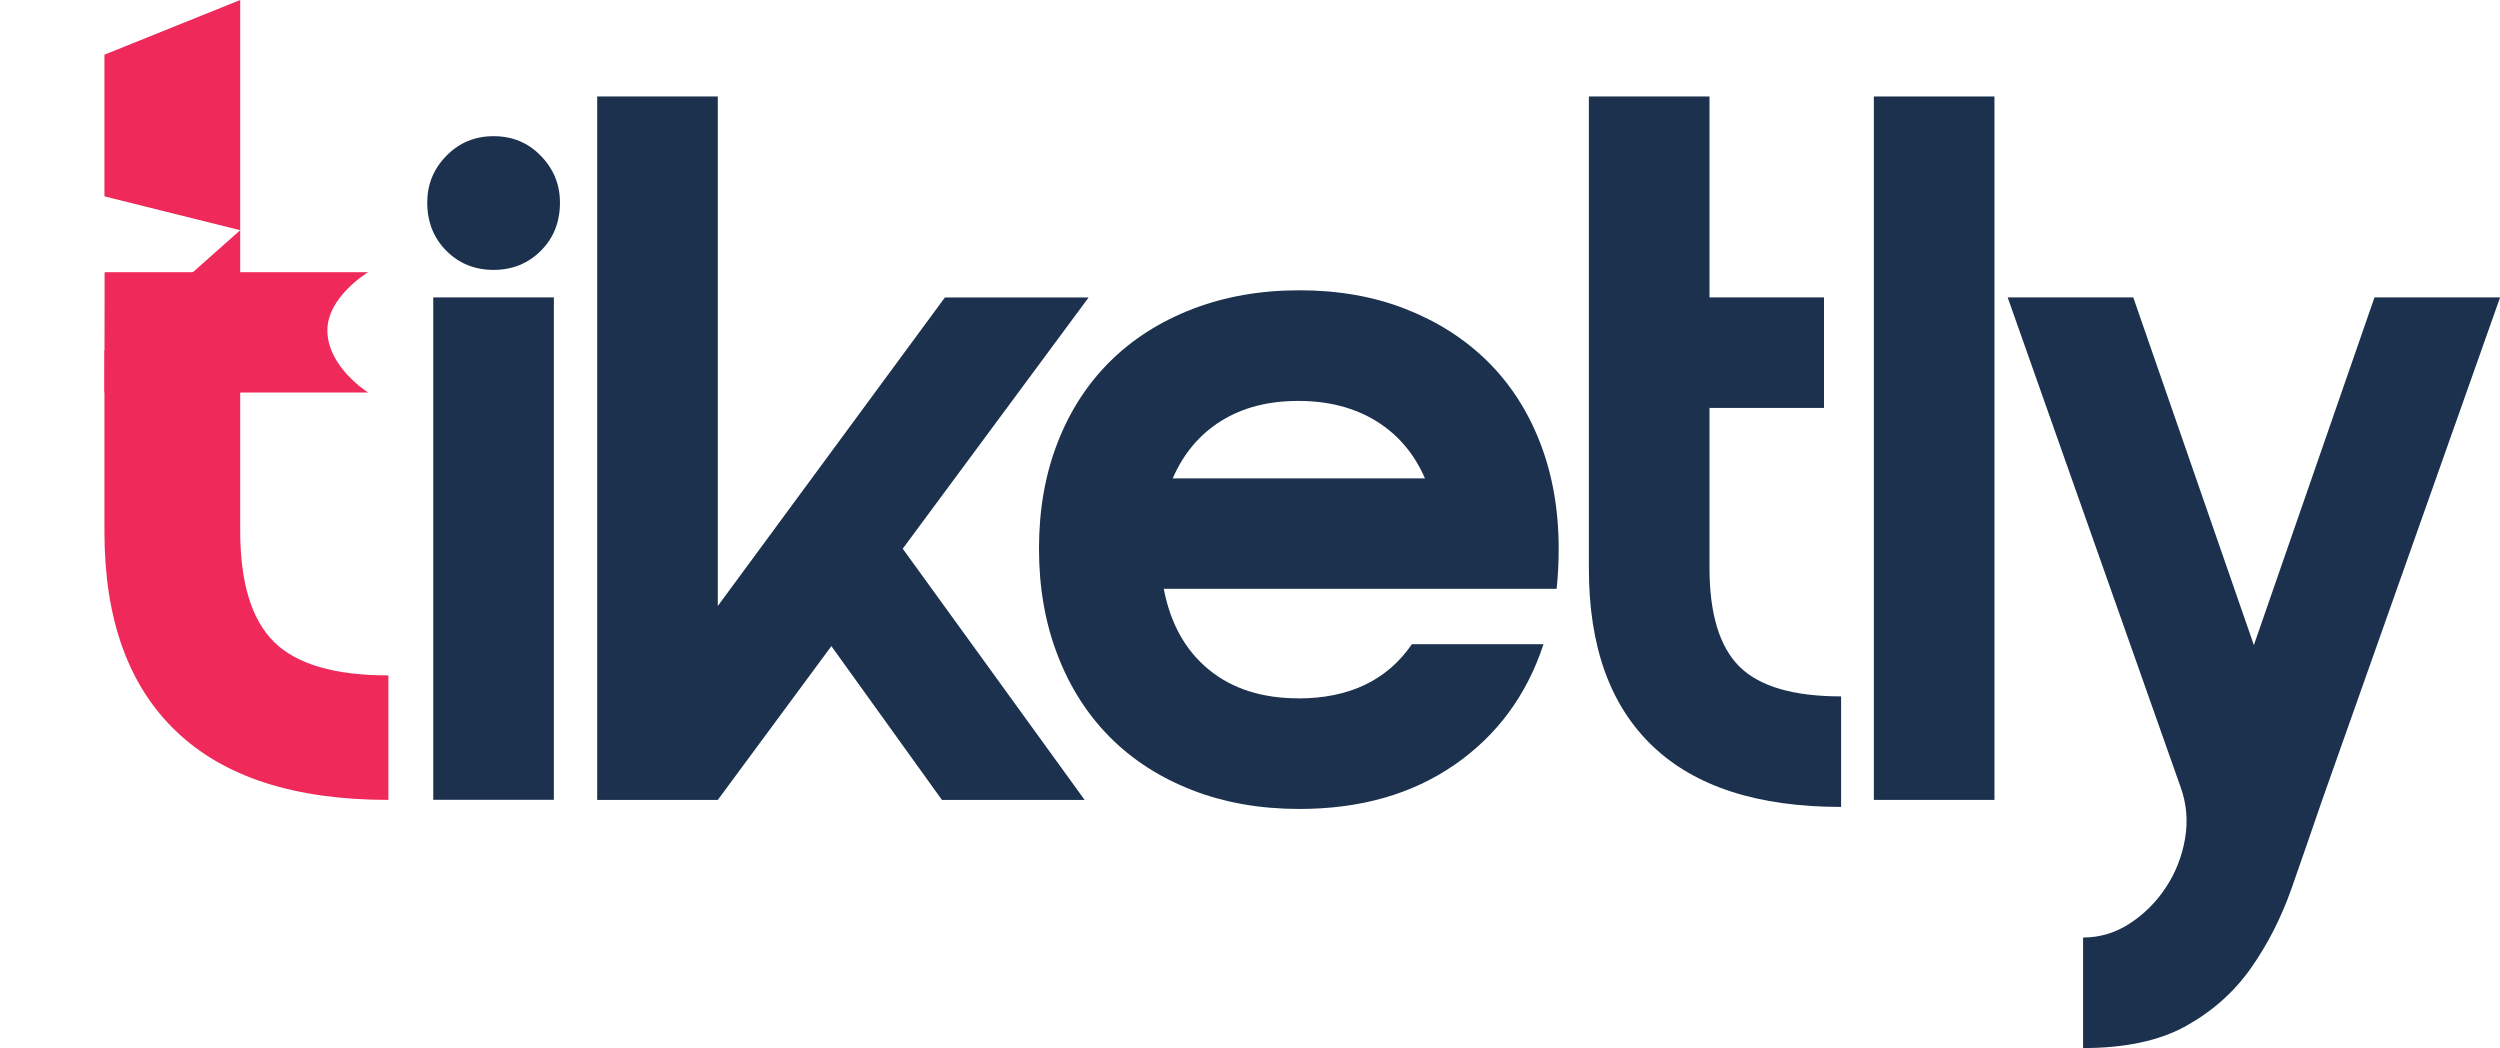 <?xml version="1.0" encoding="UTF-8"?>
<svg id="Layer_2" xmlns="http://www.w3.org/2000/svg" xmlns:xlink="http://www.w3.org/1999/xlink" viewBox="0 0 295.38 123.83">
  <defs>
    <style>
      .cls-1 {
        filter: url(#drop-shadow-1);
      }

      .cls-1, .cls-2 {
        fill: #ef295a;
      }

      .cls-3 {
        fill: #1b314d;
      }
    </style>
    <filter id="drop-shadow-1" filterUnits="userSpaceOnUse">
      <feOffset dx="0" dy="5"/>
      <feGaussianBlur result="blur" stdDeviation="4"/>
      <feFlood flood-color="#000" flood-opacity=".4"/>
      <feComposite in2="blur" operator="in"/>
      <feComposite in="SourceGraphic"/>
    </filter>
  </defs>
  <g id="Layer_1-2" data-name="Layer_1">
    <g>
      <g>
        <path class="cls-2" d="M45.89,94.51c-11.05,0-19.41-2.69-25.06-8.09-5.66-5.39-8.49-13.26-8.49-23.59v-21.39l16.04-14.24-16.04-4V6.46L28.38,0v62.69c0,6.15,1.34,10.54,4.01,13.17,2.67,2.63,7.17,3.94,13.5,3.94v14.7Z"/>
        <path class="cls-1" d="M43.5,27.16s-4.82,2.88-4.82,6.87c0,4.35,4.82,7.35,4.82,7.35H12.34l.02-14.22h31.13Z"/>
      </g>
      <path class="cls-3" d="M50.48,23.93c0-2.14.75-3.98,2.26-5.52,1.5-1.54,3.36-2.32,5.58-2.32s4.08.77,5.58,2.32c1.5,1.54,2.26,3.38,2.26,5.52,0,2.3-.75,4.2-2.26,5.7-1.5,1.5-3.37,2.26-5.58,2.26s-4.08-.75-5.58-2.26c-1.5-1.5-2.26-3.4-2.26-5.7ZM51.19,35.14h14.25v59.36h-14.25v-59.36Z"/>
      <path class="cls-3" d="M70.56,11.4h14.25v60.2l26.83-36.45h16.98l-21.96,29.68,21.49,29.68h-16.86l-13.06-18.17-13.42,18.17h-14.25V11.4Z"/>
      <path class="cls-3" d="M153.4,82.52c6.01,0,10.49-2.14,13.42-6.41h15.55c-1.98,6.02-5.48,10.77-10.51,14.25-5.03,3.48-11.14,5.22-18.34,5.22-4.59,0-8.79-.73-12.59-2.2s-7.05-3.54-9.74-6.23c-2.69-2.69-4.77-5.94-6.23-9.74-1.47-3.8-2.2-7.99-2.2-12.59s.73-8.76,2.2-12.53c1.46-3.76,3.54-6.96,6.23-9.62,2.69-2.65,5.94-4.71,9.74-6.17,3.8-1.46,7.99-2.2,12.59-2.2s8.77.73,12.53,2.2c3.76,1.47,6.98,3.52,9.68,6.17,2.69,2.65,4.77,5.86,6.23,9.62,1.46,3.76,2.2,7.94,2.2,12.53,0,.87-.02,1.68-.06,2.43-.04.75-.1,1.52-.18,2.32h-46.42c.79,4.12,2.57,7.3,5.34,9.56,2.77,2.26,6.29,3.38,10.57,3.38ZM168.36,56.52c-1.27-2.93-3.19-5.18-5.76-6.77-2.57-1.58-5.64-2.38-9.2-2.38s-6.61.79-9.14,2.38c-2.53,1.58-4.43,3.84-5.7,6.77h29.8Z"/>
      <path class="cls-3" d="M217.53,95.34c-9.82,0-17.24-2.39-22.26-7.18-5.03-4.79-7.54-11.77-7.54-20.96V11.4h14.25v55.68c0,5.46,1.19,9.36,3.56,11.7,2.38,2.34,6.37,3.5,11.99,3.5v13.06ZM215.51,35.14v13.06h-22.68v-13.06h22.68Z"/>
      <path class="cls-3" d="M221.4,11.4h14.25v83.11h-14.25V11.4Z"/>
      <path class="cls-3" d="M237.21,35.14h14.84l14.25,41.08,14.25-41.08h14.84l-21.01,59.36c-1.19,3.48-2.4,6.96-3.62,10.45-1.23,3.48-2.83,6.63-4.81,9.44-1.98,2.81-4.53,5.08-7.66,6.83-3.13,1.74-7.18,2.61-12.17,2.61v-13.06c1.98,0,3.82-.55,5.52-1.66,1.7-1.11,3.13-2.53,4.27-4.27,1.15-1.74,1.9-3.66,2.26-5.76.36-2.1.18-4.14-.54-6.12l-20.42-57.82Z"/>
    </g>
  </g>
</svg>